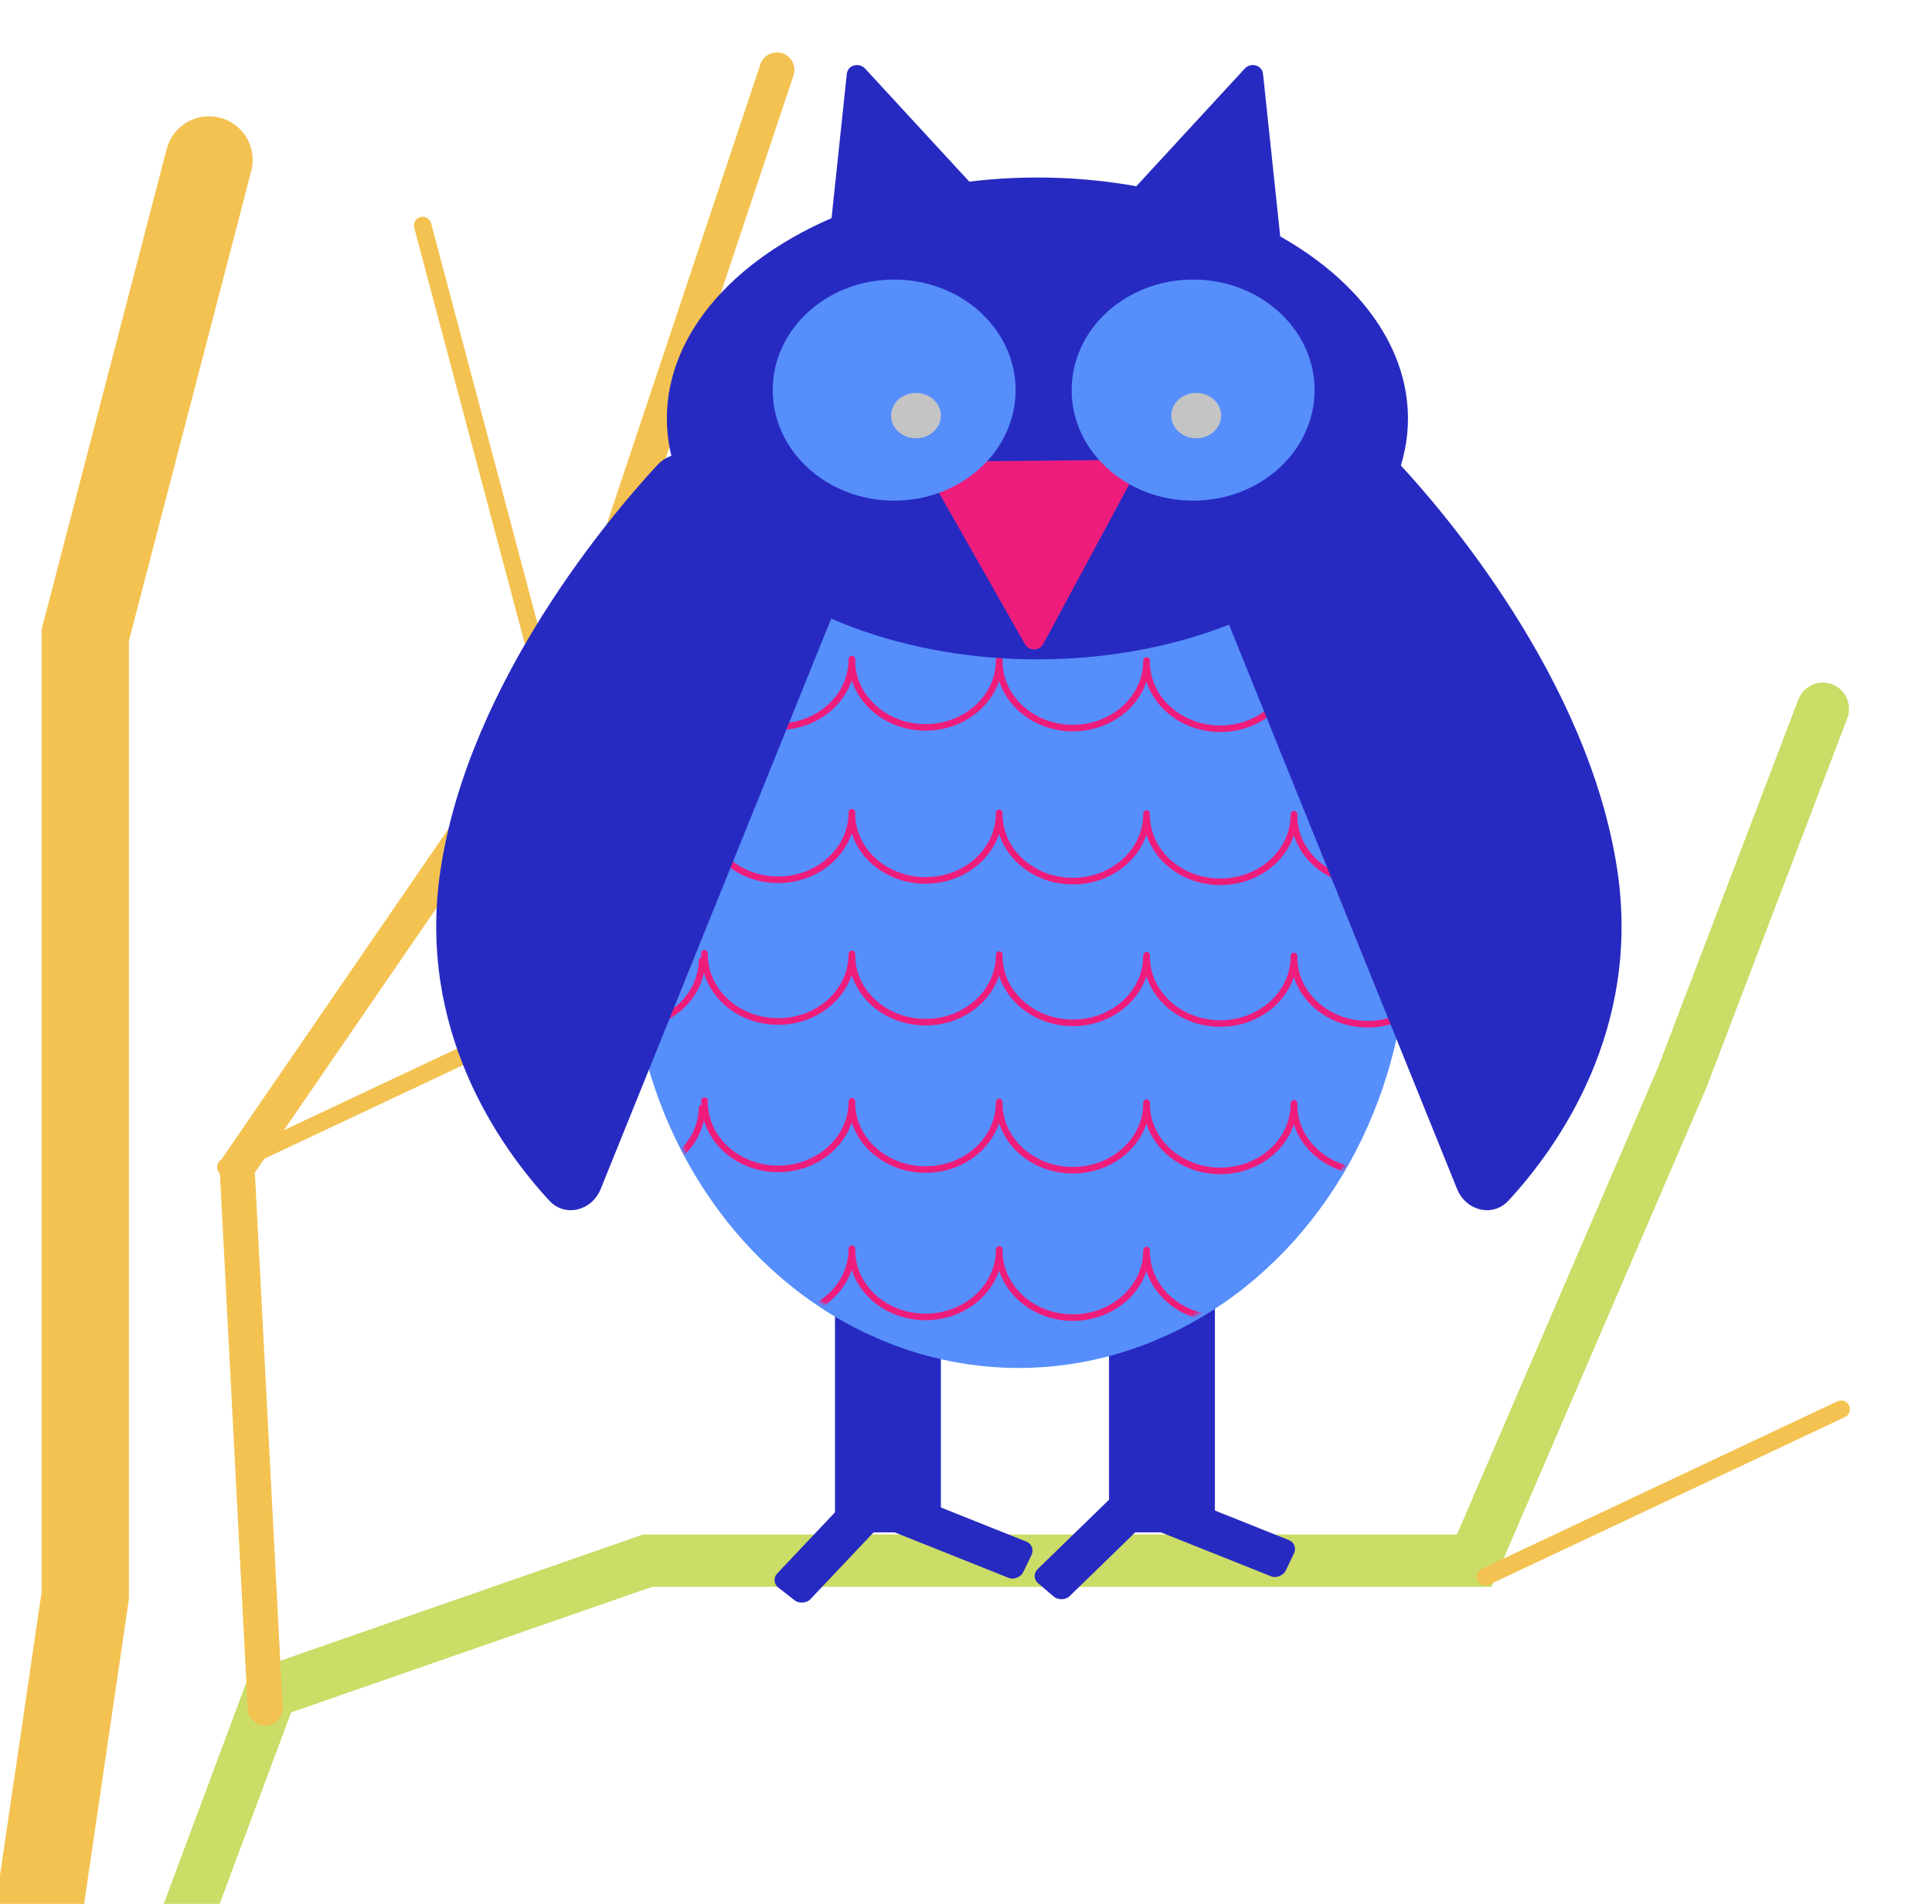 <svg width="553" height="545" viewBox="0 0 553 545" fill="none" xmlns="http://www.w3.org/2000/svg">
<g clip-path="url(#clip0_306_5441)">
<path d="M-2.952 700L77.524 484.276L185.363 446.759H421.964L481.517 308.414L521.755 202.897" stroke="#CBDC67" stroke-width="15" stroke-linecap="round"/>
<path d="M75.915 488.966L67.867 334.207L164.439 193.517L222.382 20" stroke="#F3C250" stroke-width="10" stroke-linecap="round"/>
<path d="M-11 697.655L24.41 456.711V181.793L59.819 45.793" stroke="#F3C250" stroke-width="25" stroke-linecap="round"/>
<path d="M159.61 209.931L120.982 64.552" stroke="#F3C250" stroke-width="5" stroke-linecap="round"/>
<path d="M527 403.398L425.183 451.358" stroke="#F3C250" stroke-width="5" stroke-linecap="round"/>
<path d="M166.465 286.157L64.648 334.117" stroke="#F3C250" stroke-width="5" stroke-linecap="round"/>
<rect x="239.003" y="359.136" width="30.305" height="79.515" rx="4" fill="#272AC1"/>
<rect x="317.44" y="359.136" width="30.305" height="79.515" rx="4" fill="#272AC1"/>
<rect width="50.777" height="12.016" rx="3" transform="matrix(0.687 -0.727 0.788 0.616 220.405 452.595)" fill="#272AC1"/>
<rect width="50.983" height="11.968" rx="3" transform="matrix(0.717 -0.697 0.761 0.649 294.855 451.271)" fill="#272AC1"/>
<rect width="52.736" height="11.547" rx="3" transform="matrix(-0.929 -0.371 -0.434 0.901 296.559 442.409)" fill="#272AC1"/>
<rect width="52.736" height="11.547" rx="3" transform="matrix(-0.929 -0.371 -0.434 0.901 371.685 441.967)" fill="#272AC1"/>
<ellipse cx="291.591" cy="267.451" rx="111.416" ry="124.14" fill="#568EFC"/>
<mask id="mask0_306_5441" style="mask-type:alpha" maskUnits="userSpaceOnUse" x="180" y="141" width="224" height="249">
<ellipse cx="291.591" cy="265.828" rx="111.416" ry="124.14" fill="#3B68F3"/>
</mask>
<g mask="url(#mask0_306_5441)">
<path d="M200.946 234.403C200.734 244.999 191.125 253.432 179.485 253.238C167.845 253.045 158.581 244.298 158.793 233.702" stroke="#EE1D7C" stroke-width="1.88" stroke-linecap="round" stroke-linejoin="round"/>
<path d="M243.806 233.002C243.593 243.599 233.985 252.031 222.344 251.838C210.704 251.644 201.44 242.897 201.653 232.301" stroke="#EE1D7C" stroke-width="1.88" stroke-linecap="round" stroke-linejoin="round"/>
<path d="M285.988 233.196C285.776 243.792 276.167 252.225 264.527 252.031C252.887 251.837 243.623 243.09 243.836 232.494" stroke="#EE1D7C" stroke-width="1.88" stroke-linecap="round" stroke-linejoin="round"/>
<path d="M328.171 233.389C327.958 243.985 318.35 252.418 306.709 252.224C295.069 252.03 285.805 243.283 286.018 232.687" stroke="#EE1D7C" stroke-width="1.88" stroke-linecap="round" stroke-linejoin="round"/>
<path d="M370.353 233.582C370.141 244.178 360.532 252.611 348.892 252.417C337.252 252.223 327.988 243.477 328.201 232.88" stroke="#EE1D7C" stroke-width="1.88" stroke-linecap="round" stroke-linejoin="round"/>
<path d="M412.536 233.775C412.323 244.371 402.714 252.804 391.074 252.61C379.434 252.416 370.17 243.67 370.383 233.073" stroke="#EE1D7C" stroke-width="1.88" stroke-linecap="round" stroke-linejoin="round"/>
<path d="M200.946 274.972C200.734 285.568 191.125 294.001 179.485 293.807C167.845 293.613 158.581 284.867 158.793 274.271" stroke="#EE1D7C" stroke-width="1.88" stroke-linecap="round" stroke-linejoin="round"/>
<path d="M243.806 273.571C243.593 284.167 233.985 292.6 222.344 292.406C210.704 292.213 201.44 283.466 201.653 272.87" stroke="#EE1D7C" stroke-width="1.88" stroke-linecap="round" stroke-linejoin="round"/>
<path d="M285.988 273.764C285.776 284.36 276.167 292.793 264.527 292.6C252.887 292.406 243.623 283.659 243.836 273.063" stroke="#EE1D7C" stroke-width="1.88" stroke-linecap="round" stroke-linejoin="round"/>
<path d="M328.171 273.957C327.958 284.553 318.35 292.986 306.709 292.793C295.069 292.599 285.805 283.852 286.018 273.256" stroke="#EE1D7C" stroke-width="1.88" stroke-linecap="round" stroke-linejoin="round"/>
<path d="M370.353 274.15C370.141 284.747 360.532 293.179 348.892 292.986C337.252 292.792 327.988 284.045 328.201 273.449" stroke="#EE1D7C" stroke-width="1.88" stroke-linecap="round" stroke-linejoin="round"/>
<path d="M412.536 274.343C412.323 284.94 402.714 293.372 391.074 293.179C379.434 292.985 370.17 284.238 370.383 273.642" stroke="#EE1D7C" stroke-width="1.88" stroke-linecap="round" stroke-linejoin="round"/>
<path d="M200.946 317.163C200.734 327.759 191.125 336.192 179.485 335.999C167.845 335.805 158.581 327.058 158.793 316.462" stroke="#EE1D7C" stroke-width="1.88" stroke-linecap="round" stroke-linejoin="round"/>
<path d="M243.806 315.763C243.593 326.359 233.985 334.792 222.344 334.598C210.704 334.404 201.44 325.658 201.653 315.061" stroke="#EE1D7C" stroke-width="1.88" stroke-linecap="round" stroke-linejoin="round"/>
<path d="M285.988 315.956C285.776 326.552 276.167 334.985 264.527 334.791C252.887 334.597 243.623 325.851 243.836 315.255" stroke="#EE1D7C" stroke-width="1.88" stroke-linecap="round" stroke-linejoin="round"/>
<path d="M328.171 316.149C327.958 326.745 318.35 335.178 306.709 334.984C295.069 334.79 285.805 326.044 286.018 315.448" stroke="#EE1D7C" stroke-width="1.88" stroke-linecap="round" stroke-linejoin="round"/>
<path d="M370.353 316.342C370.141 326.938 360.532 335.371 348.892 335.177C337.252 334.984 327.988 326.237 328.201 315.641" stroke="#EE1D7C" stroke-width="1.88" stroke-linecap="round" stroke-linejoin="round"/>
<path d="M412.536 316.535C412.323 327.131 402.714 335.564 391.074 335.37C379.434 335.177 370.17 326.43 370.383 315.834" stroke="#EE1D7C" stroke-width="1.88" stroke-linecap="round" stroke-linejoin="round"/>
<path d="M200.946 359.355C200.734 369.951 191.125 378.384 179.485 378.19C167.845 377.996 158.581 369.25 158.793 358.653" stroke="#EE1D7C" stroke-width="1.88" stroke-linecap="round" stroke-linejoin="round"/>
<path d="M243.806 357.954C243.593 368.55 233.985 376.983 222.344 376.789C210.704 376.596 201.44 367.849 201.653 357.253" stroke="#EE1D7C" stroke-width="1.88" stroke-linecap="round" stroke-linejoin="round"/>
<path d="M285.988 358.147C285.776 368.743 276.167 377.176 264.527 376.983C252.887 376.789 243.623 368.042 243.836 357.446" stroke="#EE1D7C" stroke-width="1.88" stroke-linecap="round" stroke-linejoin="round"/>
<path d="M328.171 358.34C327.958 368.936 318.35 377.369 306.709 377.176C295.069 376.982 285.805 368.235 286.018 357.639" stroke="#EE1D7C" stroke-width="1.88" stroke-linecap="round" stroke-linejoin="round"/>
<path d="M370.353 358.533C370.141 369.129 360.532 377.562 348.892 377.369C337.252 377.175 327.988 368.428 328.201 357.832" stroke="#EE1D7C" stroke-width="1.88" stroke-linecap="round" stroke-linejoin="round"/>
<path d="M412.536 358.726C412.323 369.322 402.714 377.755 391.074 377.562C379.434 377.368 370.17 368.621 370.383 358.025" stroke="#EE1D7C" stroke-width="1.88" stroke-linecap="round" stroke-linejoin="round"/>
<path d="M200.946 190.589C200.734 201.185 191.125 209.618 179.485 209.424C167.845 209.231 158.581 200.484 158.793 189.888" stroke="#EE1D7C" stroke-width="1.88" stroke-linecap="round" stroke-linejoin="round"/>
<path d="M243.806 189.188C243.593 199.784 233.985 208.217 222.344 208.024C210.704 207.83 201.44 199.083 201.653 188.487" stroke="#EE1D7C" stroke-width="1.88" stroke-linecap="round" stroke-linejoin="round"/>
<path d="M285.988 189.381C285.776 199.977 276.167 208.41 264.527 208.217C252.887 208.023 243.623 199.276 243.836 188.68" stroke="#EE1D7C" stroke-width="1.88" stroke-linecap="round" stroke-linejoin="round"/>
<path d="M328.171 189.574C327.958 200.17 318.35 208.603 306.709 208.41C295.069 208.216 285.805 199.469 286.018 188.873" stroke="#EE1D7C" stroke-width="1.88" stroke-linecap="round" stroke-linejoin="round"/>
<path d="M370.353 189.768C370.141 200.364 360.532 208.796 348.892 208.603C337.252 208.409 327.988 199.662 328.201 189.066" stroke="#EE1D7C" stroke-width="1.88" stroke-linecap="round" stroke-linejoin="round"/>
<path d="M412.536 189.961C412.323 200.557 402.714 208.989 391.074 208.796C379.434 208.602 370.17 199.855 370.383 189.259" stroke="#EE1D7C" stroke-width="1.88" stroke-linecap="round" stroke-linejoin="round"/>
<path d="M200.946 151.643C200.734 162.239 191.125 170.672 179.485 170.478C167.845 170.285 158.581 161.538 158.793 150.942" stroke="#EE1D7C" stroke-width="1.88" stroke-linecap="round" stroke-linejoin="round"/>
<path d="M243.806 150.242C243.593 160.838 233.985 169.271 222.344 169.078C210.704 168.884 201.44 160.137 201.653 149.541" stroke="#EE1D7C" stroke-width="1.88" stroke-linecap="round" stroke-linejoin="round"/>
<path d="M285.988 150.435C285.776 161.032 276.167 169.464 264.527 169.271C252.887 169.077 243.623 160.33 243.836 149.734" stroke="#EE1D7C" stroke-width="1.88" stroke-linecap="round" stroke-linejoin="round"/>
<path d="M328.171 150.628C327.958 161.225 318.35 169.657 306.709 169.464C295.069 169.27 285.805 160.523 286.018 149.927" stroke="#EE1D7C" stroke-width="1.88" stroke-linecap="round" stroke-linejoin="round"/>
<path d="M370.353 150.822C370.141 161.418 360.532 169.851 348.892 169.657C337.252 169.463 327.988 160.716 328.201 150.12" stroke="#EE1D7C" stroke-width="1.88" stroke-linecap="round" stroke-linejoin="round"/>
<path d="M412.536 151.015C412.323 161.611 402.714 170.044 391.074 169.85C379.434 169.656 370.17 160.909 370.383 150.313" stroke="#EE1D7C" stroke-width="1.88" stroke-linecap="round" stroke-linejoin="round"/>
</g>
<ellipse cx="296.939" cy="119.781" rx="106.068" ry="68.967" fill="#272AC1"/>
<path d="M195.936 129.986L241.841 132.704C248.605 133.105 252.912 139.96 250.363 146.268L171.936 340.361C169.407 346.618 161.726 348.568 157.21 343.672C143.101 328.38 119.213 294.936 126.069 249.131C134.27 194.335 176.385 145.772 188.276 132.99C190.256 130.862 193.057 129.815 195.936 129.986Z" fill="#272AC1"/>
<path d="M393.064 129.986L347.159 132.704C340.395 133.105 336.088 139.96 338.637 146.268L417.065 340.361C419.593 346.618 427.274 348.568 431.79 343.672C445.899 328.38 469.787 294.936 462.931 249.131C454.73 194.335 412.615 145.772 400.724 132.99C398.744 130.862 395.943 129.815 393.064 129.986Z" fill="#272AC1"/>
<path d="M242.386 21.15C242.652 18.637 245.863 17.729 247.645 19.663L280.909 55.758C282.416 57.392 281.745 59.919 279.647 60.512L241.42 71.314C239.322 71.907 237.198 70.17 237.423 68.046L242.386 21.15Z" fill="#272AC1"/>
<path d="M361.519 21.15C361.253 18.637 358.042 17.729 356.259 19.663L322.996 55.758C321.489 57.392 322.159 59.919 324.257 60.512L362.484 71.314C364.582 71.907 366.707 70.17 366.482 68.046L361.519 21.15Z" fill="#272AC1"/>
<path d="M298.619 184.329C297.501 186.404 294.535 186.432 293.369 184.38L266.247 136.636C265.117 134.648 266.535 132.181 268.82 132.159L321.937 131.642C324.222 131.62 325.696 134.058 324.614 136.068L298.619 184.329Z" fill="#EE1D7C"/>
<ellipse cx="255.938" cy="111.667" rx="34.762" ry="31.644" fill="#568EFC"/>
<ellipse cx="341.505" cy="111.667" rx="34.762" ry="31.644" fill="#568EFC"/>
<ellipse cx="262.177" cy="118.97" rx="7.131" ry="6.491" fill="#C4C4C4"/>
<ellipse cx="342.397" cy="118.97" rx="7.131" ry="6.491" fill="#C4C4C4"/>
</g>
<defs>
<clipPath id="clip0_306_5441">
<rect width="553" height="545" fill="white"/>
</clipPath>
</defs>
</svg>
